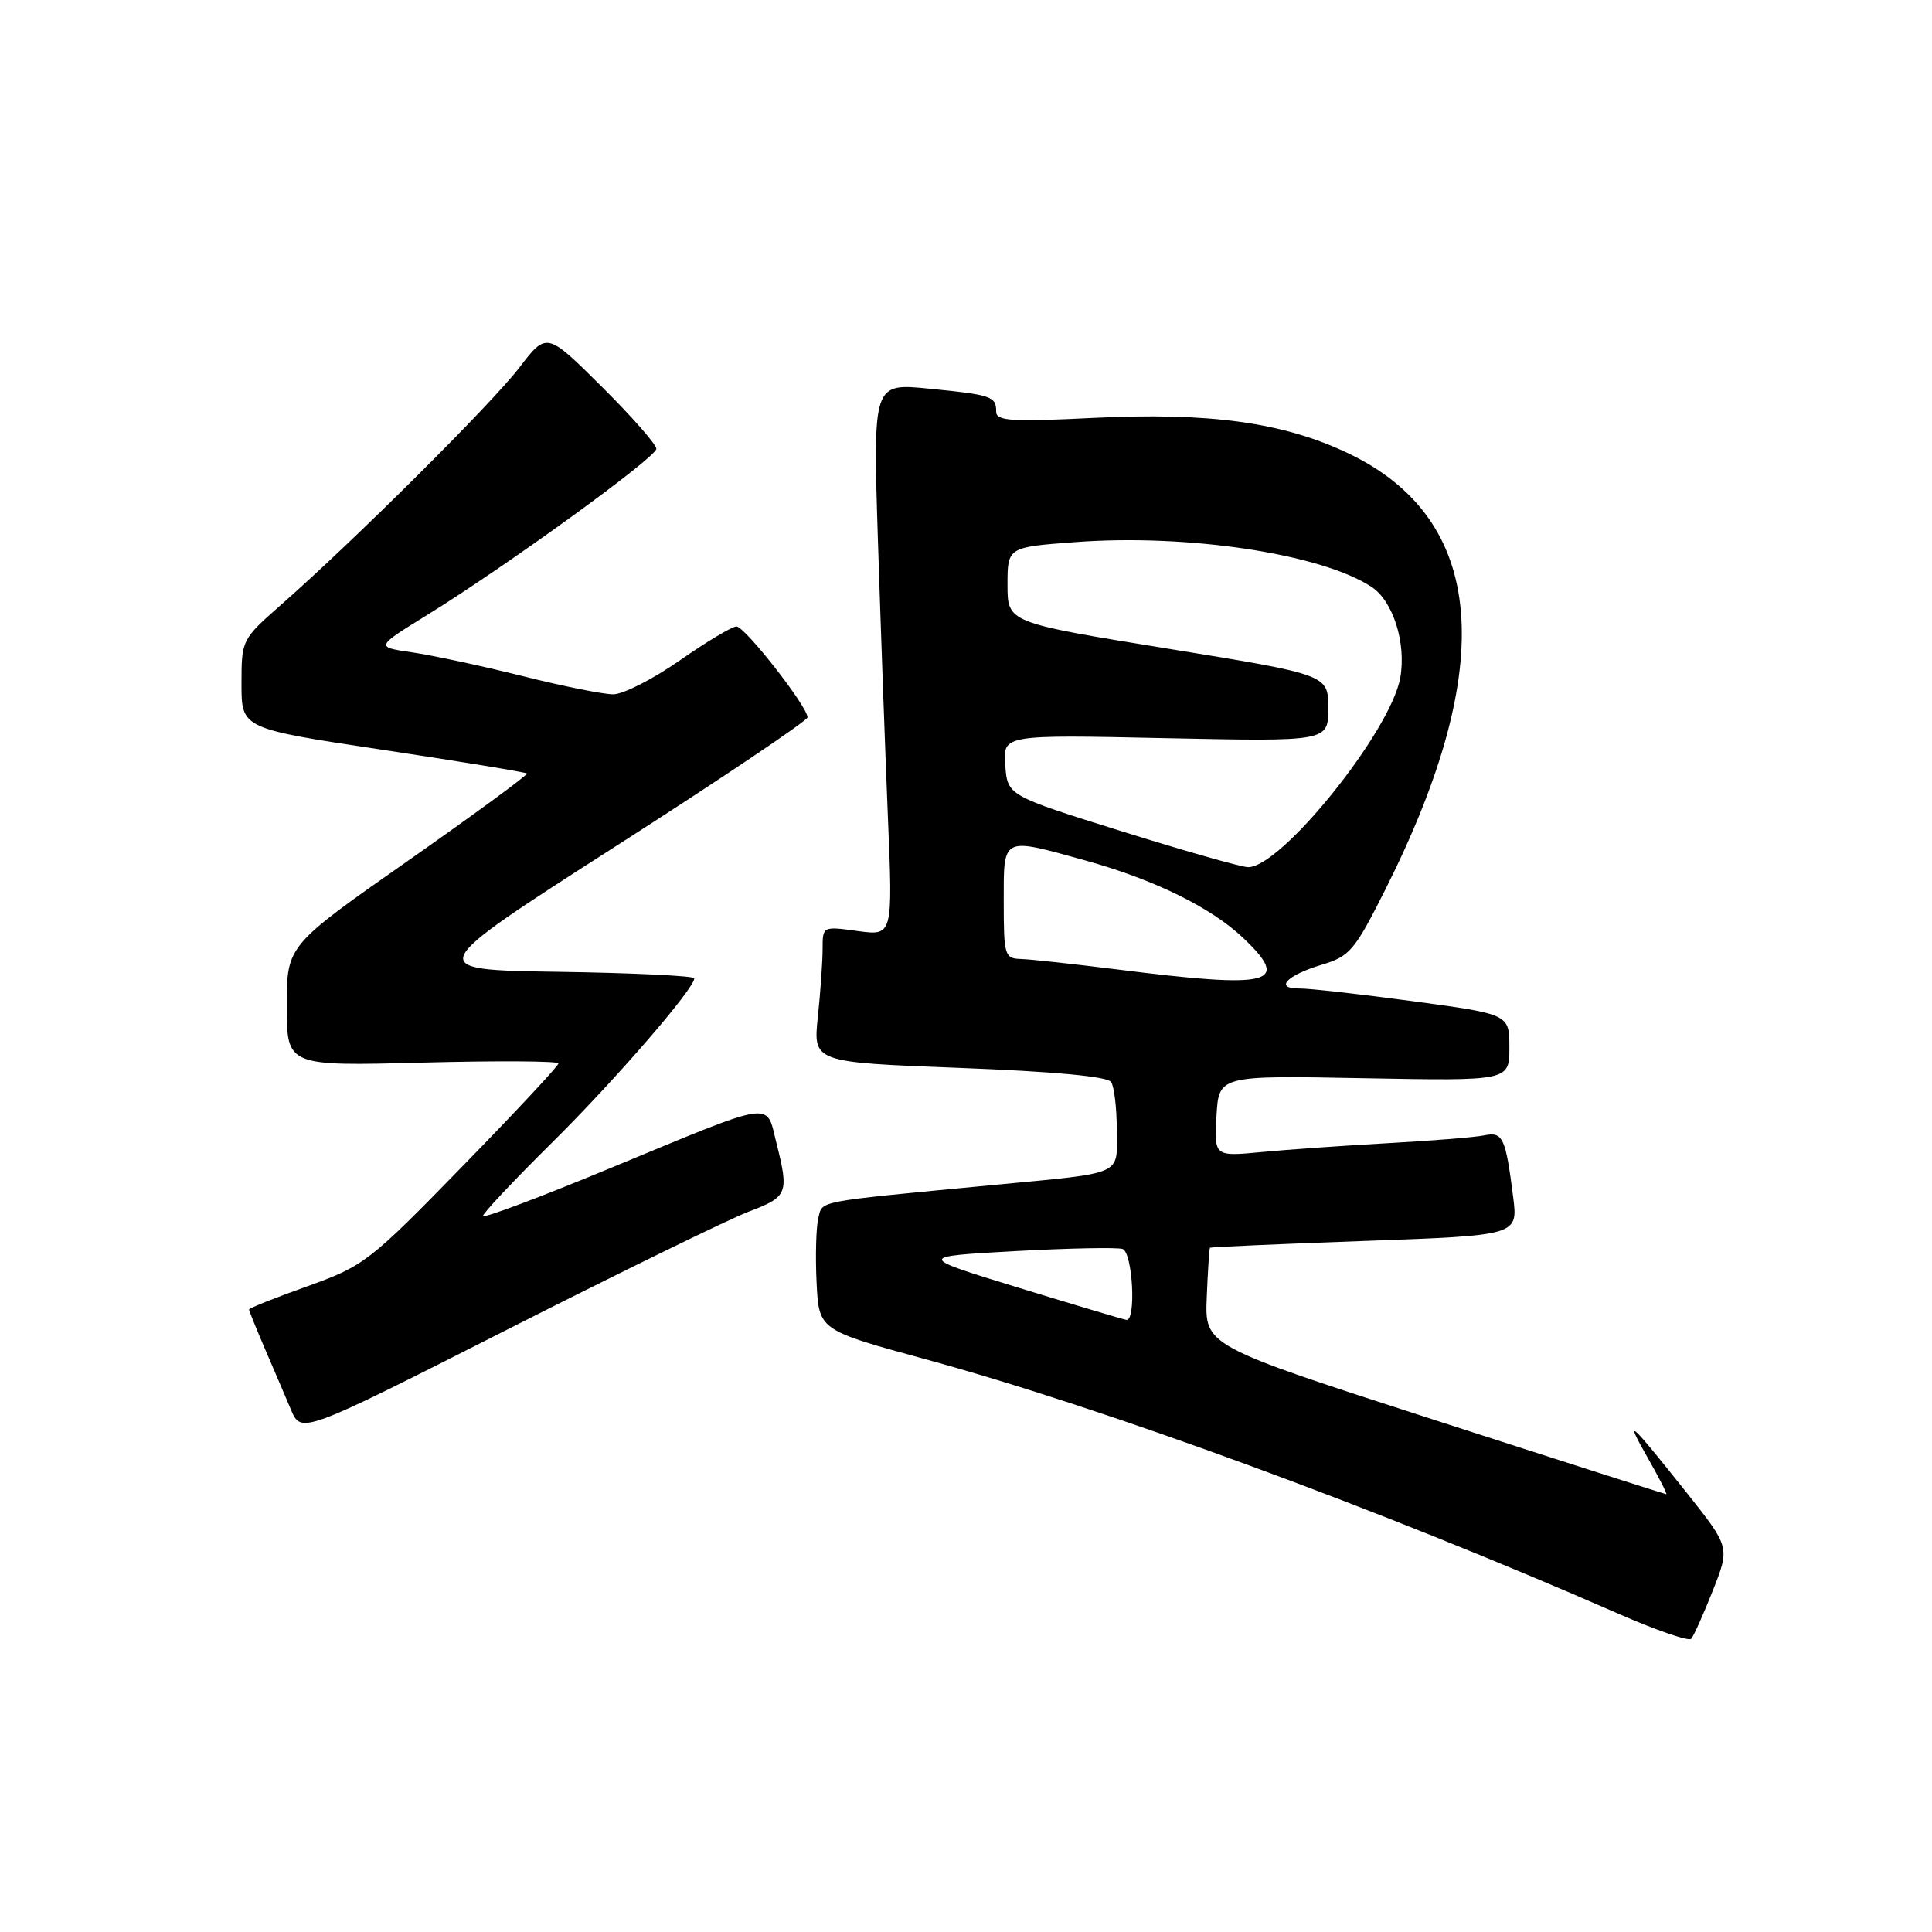 <?xml version="1.0" encoding="UTF-8" standalone="no"?>
<!DOCTYPE svg PUBLIC "-//W3C//DTD SVG 1.1//EN" "http://www.w3.org/Graphics/SVG/1.1/DTD/svg11.dtd" >
<svg xmlns="http://www.w3.org/2000/svg" xmlns:xlink="http://www.w3.org/1999/xlink" version="1.1" viewBox="0 0 256 256">
 <g >
 <path fill="currentColor"
d=" M 226.96 210.75 C 229.23 205.01 229.23 205.01 223.46 197.75 C 215.87 188.22 215.14 187.57 218.38 193.25 C 219.87 195.86 220.95 198.00 220.79 197.99 C 220.63 197.98 206.81 193.56 190.07 188.15 C 159.64 178.32 159.64 178.32 159.90 171.91 C 160.04 168.39 160.24 165.43 160.33 165.33 C 160.43 165.24 169.65 164.83 180.83 164.43 C 201.15 163.70 201.15 163.70 200.50 158.60 C 199.50 150.72 199.14 149.94 196.68 150.44 C 195.48 150.69 189.78 151.15 184.00 151.47 C 178.22 151.79 170.66 152.32 167.19 152.65 C 160.89 153.25 160.89 153.25 161.19 147.87 C 161.50 142.50 161.50 142.50 180.75 142.87 C 200.00 143.23 200.00 143.23 200.00 138.81 C 200.00 134.39 200.00 134.39 187.25 132.67 C 180.24 131.73 173.46 130.96 172.19 130.98 C 168.81 131.01 170.47 129.24 175.12 127.84 C 178.86 126.72 179.49 125.98 183.58 117.84 C 198.55 88.03 196.91 68.78 178.64 60.06 C 170.03 55.96 160.26 54.61 144.75 55.38 C 134.01 55.91 132.00 55.78 132.00 54.56 C 132.00 52.52 131.40 52.32 123.09 51.50 C 115.67 50.76 115.67 50.76 116.33 71.63 C 116.70 83.11 117.29 99.59 117.65 108.25 C 118.31 124.00 118.31 124.00 113.66 123.37 C 109.01 122.73 109.00 122.73 109.00 125.72 C 109.00 127.36 108.72 131.42 108.37 134.73 C 107.74 140.76 107.74 140.76 127.12 141.50 C 139.67 141.98 146.76 142.64 147.23 143.37 C 147.64 143.99 147.98 146.85 147.98 149.73 C 148.00 155.87 149.18 155.34 131.50 157.03 C 107.75 159.30 109.02 159.05 108.43 161.41 C 108.14 162.59 108.03 166.42 108.20 169.90 C 108.50 176.25 108.50 176.25 122.61 180.10 C 146.63 186.67 182.70 199.92 214.50 213.85 C 219.45 216.02 223.77 217.50 224.09 217.15 C 224.42 216.79 225.71 213.91 226.96 210.75 Z  M 99.25 160.53 C 104.39 158.58 104.57 158.14 102.86 151.37 C 101.48 145.88 102.93 145.65 80.71 154.85 C 71.52 158.66 64.00 161.48 64.00 161.12 C 64.00 160.75 68.08 156.42 73.07 151.48 C 81.45 143.19 92.00 131.01 92.00 129.63 C 92.00 129.31 83.91 128.92 74.03 128.77 C 56.06 128.50 56.06 128.50 81.53 112.17 C 95.54 103.20 107.00 95.49 107.00 95.05 C 107.00 93.62 98.69 83.00 97.58 83.01 C 96.99 83.02 93.61 85.04 90.07 87.51 C 86.54 89.98 82.57 92.00 81.25 92.00 C 79.94 92.00 74.51 90.91 69.18 89.57 C 63.86 88.24 57.30 86.83 54.61 86.44 C 49.73 85.73 49.73 85.73 56.61 81.48 C 67.12 74.99 86.93 60.63 86.97 59.47 C 86.98 58.91 83.72 55.19 79.71 51.21 C 72.43 43.98 72.43 43.98 68.79 48.74 C 65.14 53.50 47.13 71.43 37.25 80.13 C 32.03 84.72 32.00 84.79 32.00 90.64 C 32.00 96.54 32.00 96.54 50.75 99.36 C 61.06 100.91 69.64 102.32 69.82 102.49 C 69.99 102.66 62.90 107.86 54.07 114.05 C 38.00 125.30 38.00 125.30 38.00 133.28 C 38.00 141.27 38.00 141.27 56.00 140.80 C 65.90 140.54 74.00 140.59 74.00 140.91 C 74.00 141.24 68.26 147.38 61.25 154.57 C 48.94 167.20 48.23 167.74 40.75 170.43 C 36.49 171.95 33.00 173.34 33.00 173.52 C 33.00 173.69 33.94 176.01 35.08 178.67 C 36.23 181.33 37.78 184.97 38.54 186.76 C 39.91 190.02 39.91 190.02 67.20 176.18 C 82.22 168.57 96.64 161.52 99.25 160.53 Z  M 135.00 170.64 C 121.50 166.50 121.50 166.50 134.50 165.78 C 141.65 165.39 148.06 165.26 148.75 165.50 C 150.09 165.97 150.57 175.08 149.25 174.89 C 148.84 174.83 142.43 172.92 135.00 170.64 Z  M 148.00 128.45 C 142.22 127.73 136.49 127.10 135.25 127.07 C 133.12 127.00 133.00 126.59 133.00 119.50 C 133.00 110.75 132.65 110.92 143.86 114.03 C 152.95 116.55 160.50 120.26 164.75 124.30 C 171.15 130.39 168.52 131.04 148.00 128.45 Z  M 148.50 110.11 C 133.50 105.41 133.50 105.41 133.20 101.38 C 132.90 97.35 132.90 97.35 154.45 97.81 C 176.00 98.26 176.00 98.26 176.00 93.83 C 176.00 89.40 176.00 89.40 154.75 85.95 C 133.50 82.50 133.50 82.50 133.50 77.50 C 133.50 72.50 133.50 72.50 142.50 71.83 C 157.37 70.72 174.98 73.37 181.70 77.74 C 184.59 79.61 186.36 85.20 185.54 89.82 C 184.25 96.97 169.61 115.13 165.32 114.90 C 164.32 114.85 156.75 112.69 148.50 110.11 Z "/>
</g>
</svg>